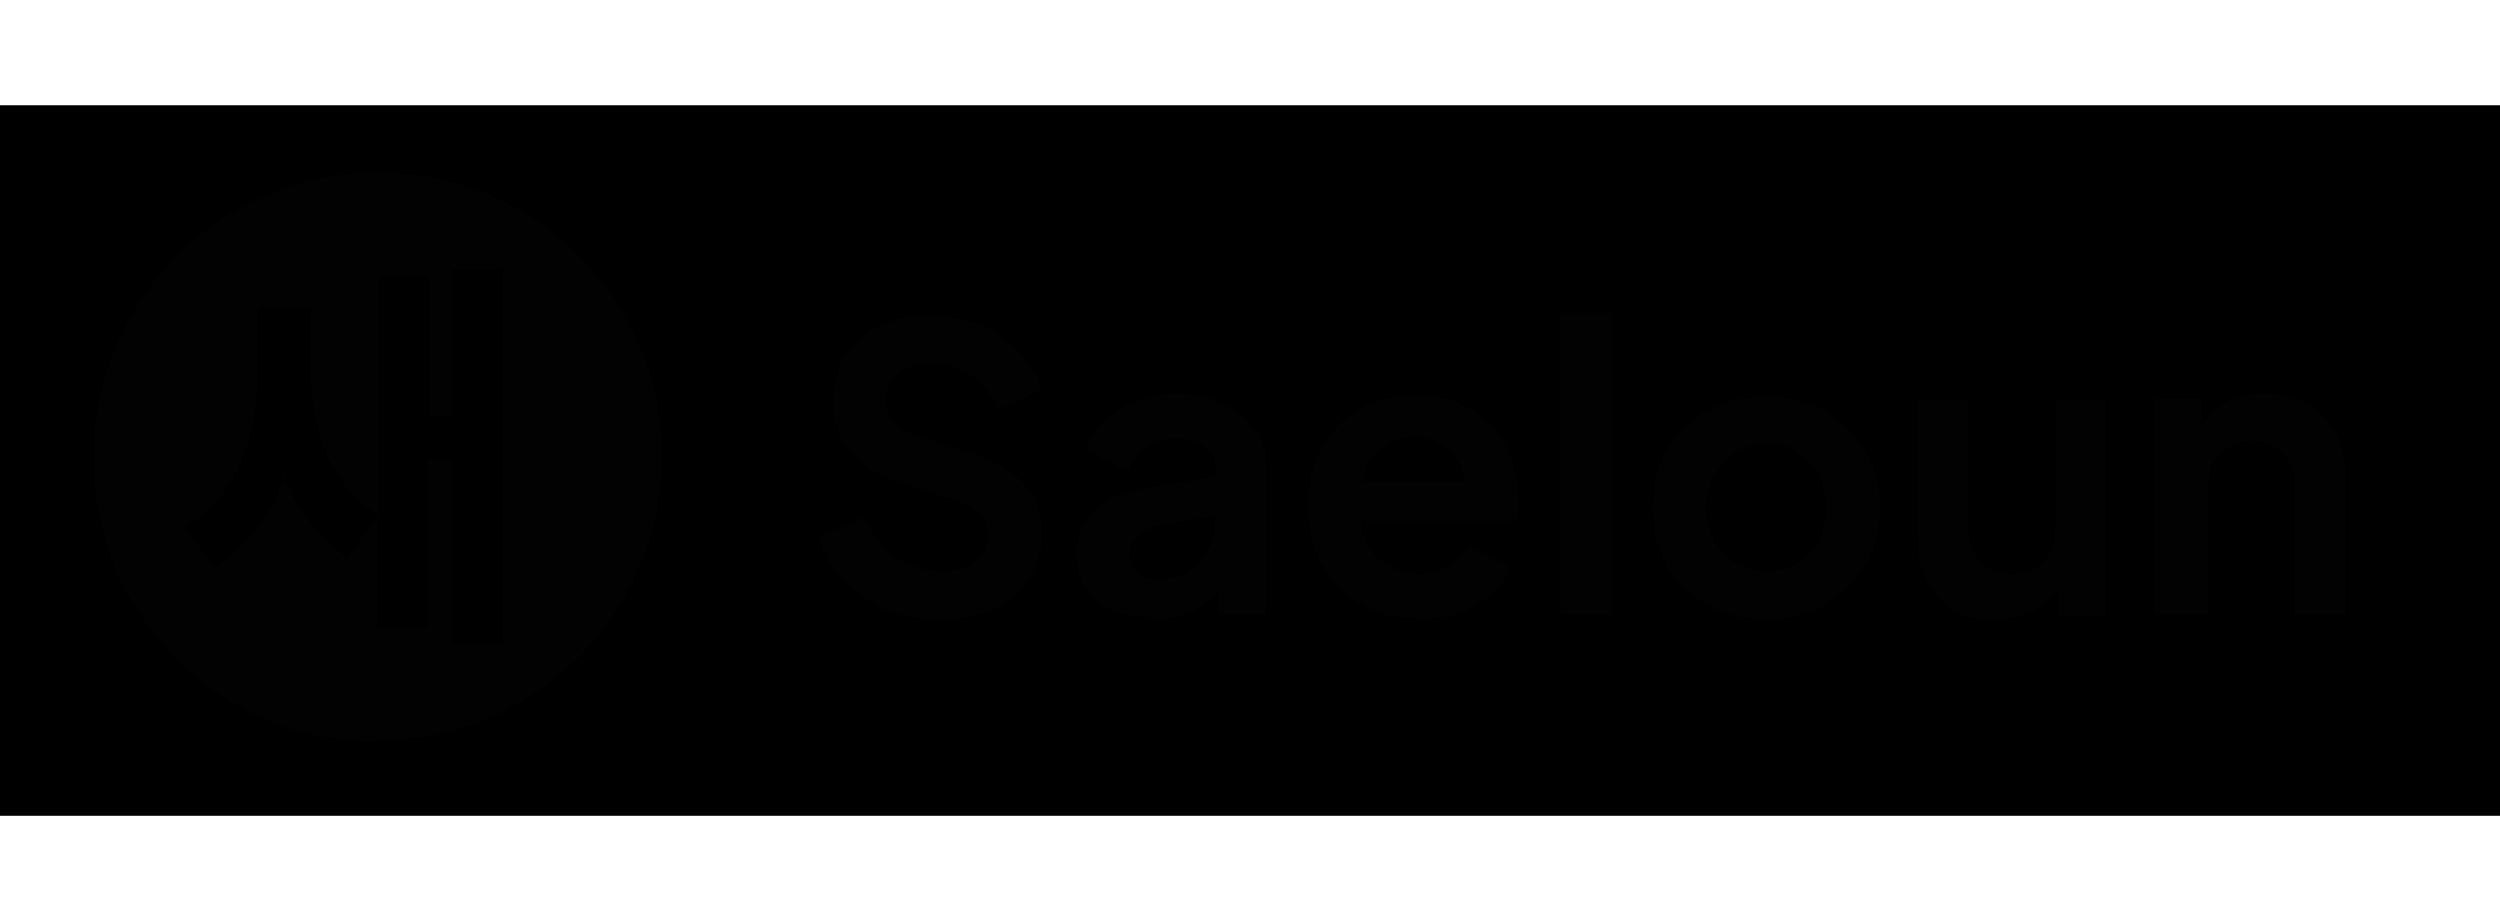 <?xml version="1.0" encoding="UTF-8"?>
<svg id="Layer_1" xmlns="http://www.w3.org/2000/svg" xmlns:ns0="http://www.w3.org/2000/svg" version="1.1" viewBox="0 0 190 70">
  <!-- Generator: Adobe Illustrator 29.0.0, SVG Export Plug-In . SVG Version: 2.1.0 Build 186)  -->
  <defs>
    <style>
      .st0, .st1 {
        fill: #020202;
      }

      .st2 {
        fill: #none;
      }

      .st1 {
        fill-rule: evenodd;
      }
    </style>
  </defs>
  <rect class="st2" y="8" width="190" height="54"/>
  <g id="_747227">
    <g vector-effect="non-scaling-stroke">
      <g id="Layer_1-2">
        <path class="st0" d="M71.4,47.1c1.5,0,2.9-.3,4.1-.8,1.2-.6,2.1-1.3,2.7-2.3s1-2.1,1-3.4c0-3-1.8-5-5.4-6.2l-4.1-1.3c-.8-.3-1.4-.6-1.8-1.1s-.6-1-.6-1.6.3-1.5.9-2,1.5-.8,2.5-.8,2.2.3,3.1.9,1.5,1.5,2,2.6l3.4-1.5c-.6-1.7-1.7-3-3.2-4.1-1.5-1-3.2-1.5-5.3-1.5s-2.8.3-3.9.8c-1.1.5-2,1.3-2.6,2.3s-.9,2.1-.9,3.4.4,2.7,1.3,3.8c.9,1.1,2.2,1.9,3.9,2.4l4.3,1.4c.8.3,1.4.6,1.7,1,.4.4.6,1,.6,1.6s-.3,1.5-1,2c-.6.5-1.5.7-2.6.7s-2.4-.4-3.5-1.1c-1-.7-1.8-1.8-2.4-3l-3.4,1.5c.4,1.2,1,2.3,1.9,3.3.9.9,1.9,1.6,3.1,2.2,1.2.5,2.6.8,4,.8h.2Z"/>
      </g>
      <g id="Layer_1-3">
        <path class="st0" d="M87.5,47.1c2.1,0,3.8-.7,5.1-2.1v1.7h3.7v-11c0-1.1-.3-2.2-.9-3-.6-.9-1.4-1.6-2.4-2-1-.5-2.2-.8-3.5-.8s-3.1.4-4.4,1.2-2.2,1.8-2.6,3.1l3.2,1.6c.3-.7.8-1.3,1.4-1.8s1.4-.7,2.3-.7,1.6.2,2.2.7.8,1,.8,1.7v.5l-4.9.8c-1.9.3-3.3.9-4.3,1.8-.9.9-1.4,2-1.4,3.4s.5,2.6,1.5,3.4c1,.8,2.4,1.3,4.1,1.3h.1ZM85.9,42.1c0-1.1.8-1.9,2.3-2.2l4.1-.7v.7c0,1.1-.4,2.1-1.2,2.9-.8.8-1.8,1.2-3,1.2s-1.2-.2-1.6-.5-.6-.8-.6-1.4h0Z"/>
      </g>
      <g id="Layer_1-4">
        <path class="st0" d="M107.8,47.1c1.7,0,3.1-.4,4.4-1.1,1.3-.8,2.1-1.7,2.6-2.9l-3.2-1.6c-.4.6-.9,1.1-1.5,1.5s-1.4.6-2.3.6-2.2-.4-3-1.1c-.8-.7-1.3-1.7-1.4-2.9h11.9c0-.2.1-.5.1-.7v-.9c0-1.5-.3-2.8-.9-4s-1.5-2.2-2.7-2.9c-1.2-.7-2.6-1.1-4.3-1.1s-2.9.4-4.2,1.1c-1.2.7-2.2,1.8-2.9,3-.7,1.3-1,2.7-1,4.4s.3,3,1,4.3,1.7,2.3,3,3.1,2.7,1.1,4.4,1.1h.1ZM107.5,33.2c1,0,1.9.3,2.6,1,.7.6,1.1,1.4,1.2,2.4h-7.8c.2-1.1.7-1.9,1.4-2.5.7-.6,1.6-.9,2.6-.9h-.1Z"/>
      </g>
      <g id="Layer_1-5">
        <path class="st0" d="M118.6,46.7h3.9v-22.9h-3.9v22.9Z"/>
      </g>
      <g id="Layer_1-6">
        <path class="st0" d="M134.3,47.1c1.6,0,3-.4,4.3-1.1,1.3-.7,2.4-1.8,3.1-3,.8-1.3,1.2-2.8,1.2-4.4s-.4-3.1-1.2-4.4-1.8-2.3-3.1-3-2.8-1.1-4.4-1.1-3.1.4-4.4,1.1c-1.3.7-2.4,1.8-3.1,3-.8,1.3-1.1,2.7-1.1,4.4s.4,3.1,1.1,4.4c.8,1.3,1.8,2.3,3.1,3,1.3.7,2.8,1.1,4.4,1.1h.1ZM134.3,43.4c-.9,0-1.7-.2-2.4-.6-.7-.4-1.2-1-1.6-1.7-.4-.8-.6-1.6-.6-2.5s.2-1.8.6-2.5c.4-.7.9-1.3,1.6-1.7.7-.4,1.5-.7,2.4-.7s1.7.2,2.3.7c.7.4,1.2,1,1.6,1.7.4.7.6,1.6.6,2.5s-.2,1.8-.6,2.5c-.4.7-.9,1.3-1.6,1.7-.7.4-1.4.6-2.3.6Z"/>
      </g>
      <g id="Layer_1-7">
        <path class="st0" d="M151.8,47.1c1,0,1.9-.2,2.7-.6.8-.4,1.4-1,1.9-1.7v2h3.7v-16.4h-3.9v9.7c0,1.1-.3,1.9-.9,2.6-.6.6-1.4.9-2.4.9s-1.8-.3-2.4-.9c-.6-.6-.9-1.4-.9-2.5v-9.8h-3.9v10.1c0,2,.5,3.6,1.6,4.9,1.1,1.2,2.6,1.8,4.5,1.8h0Z"/>
      </g>
      <g id="Layer_1-8">
        <path class="st0" d="M163.9,46.7h3.9v-9.7c0-1.1.3-1.9.9-2.5.6-.6,1.4-1,2.4-1s1.8.3,2.4,1c.6.6.9,1.5.9,2.5v9.7h3.9v-10.6c0-1.2-.3-2.3-.8-3.2-.5-.9-1.2-1.7-2.2-2.2-.9-.5-2-.8-3.2-.8s-1.9.2-2.8.6c-.8.4-1.4,1-1.9,1.8v-2h-3.7v16.4h.2Z"/>
      </g>
      <g id="Layer_1-9">
        <path class="st1" d="M28.7,56.4c-12,0-21.6-9.7-21.6-21.6S16.7,13.1,28.7,13.1s21.6,9.7,21.6,21.6-9.7,21.6-21.6,21.6ZM38.2,49.1v-28.6h-3.8v11.1h-1.8v-10.7h-3.8v18.3c-3.2-2.1-5.2-5.4-5.2-11.8v-4h-4v4.1c0,6.4-1.8,10.3-5.6,12.6l2.3,3c2.4-1.4,4.7-4.4,5.3-7,.7,2.6,3.2,5.2,4.8,6.3l2.3-3.2v8.5h3.8v-12.8h1.8v14.1h3.9ZM28.7,39.3h0Z"/>
      </g>
    </g>
  </g>
</svg>
